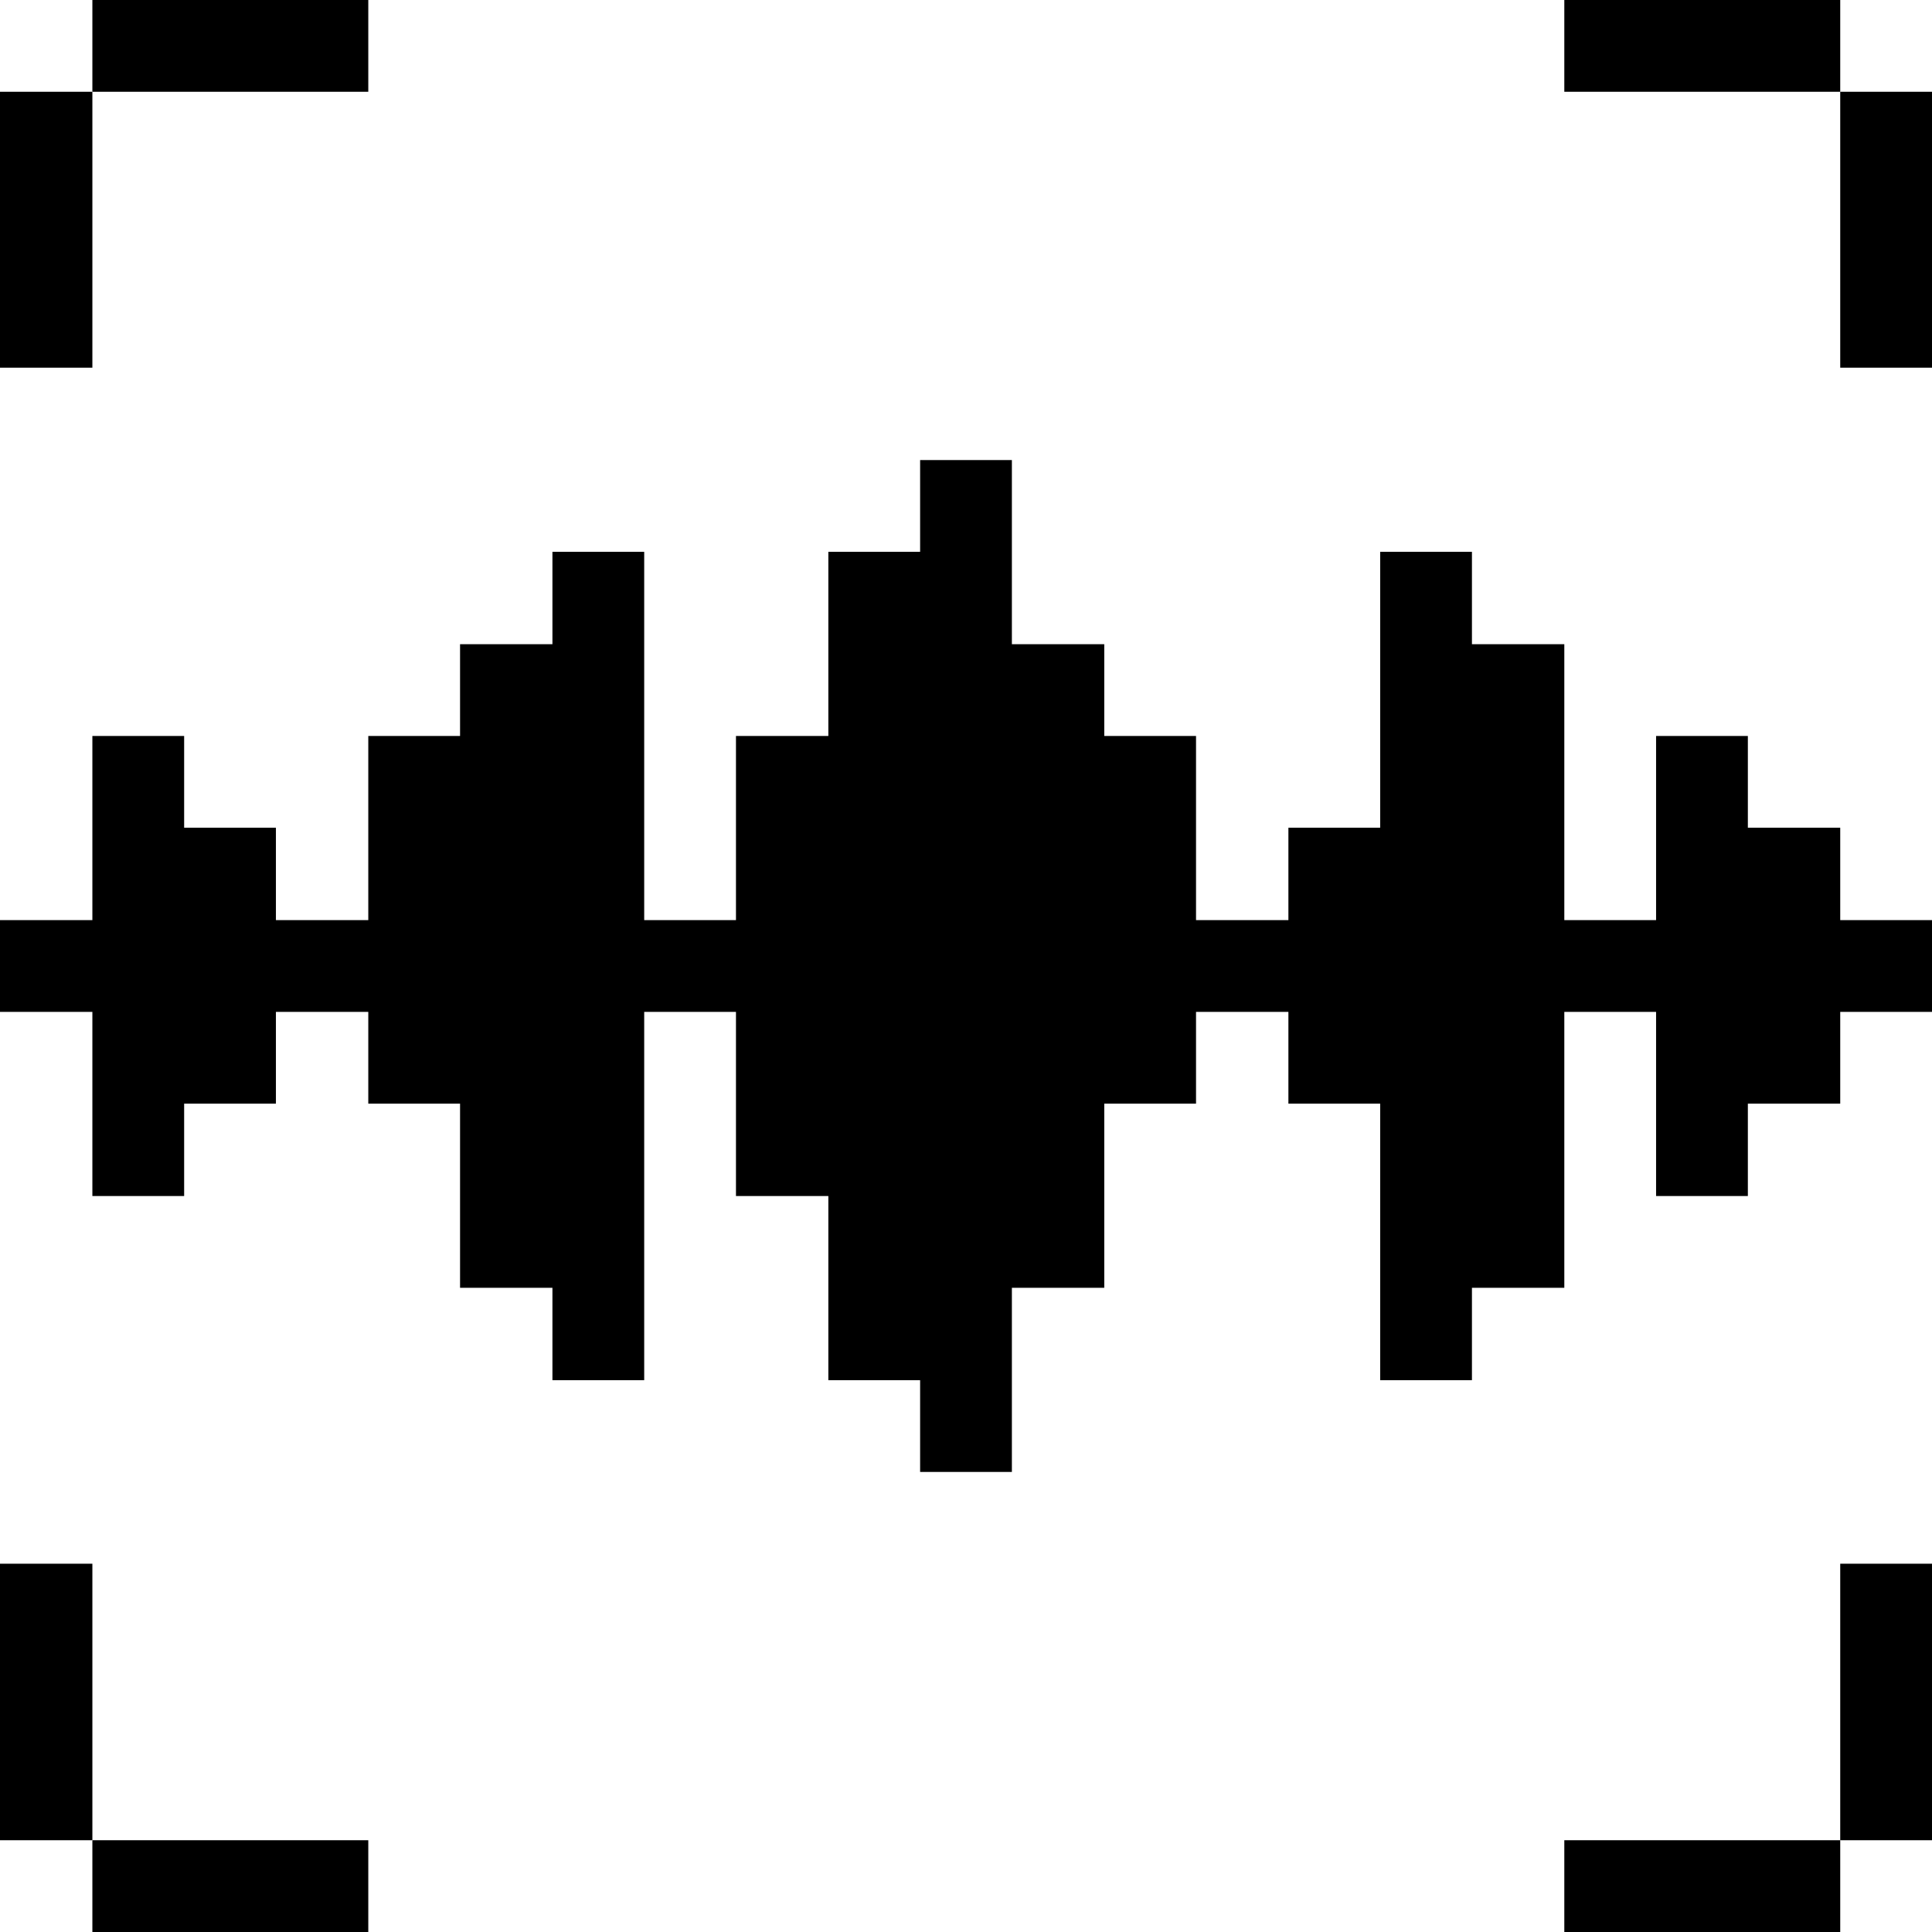 <svg xmlns="http://www.w3.org/2000/svg" viewBox="0 0 32 32" id="Interface-Essential-Voice-Id--Streamline-Pixel">
  <desc>
    Interface Essential Voice Id Streamline Icon: https://streamlinehq.com
  </desc>
  <title>interface-essential-voice-id</title>
  <g>
    <path d="M30.48 25.9H32v4.58h-1.52Z" fill="#000000" stroke-width="1"></path>
    <path d="M30.48 1.52H32v4.57h-1.52Z" fill="#000000" stroke-width="1"></path>
    <path d="m30.48 13.71 -1.53 0 0 -1.52 -1.52 0 0 3.05 -1.52 0 0 -4.57 -1.53 0 0 -1.53 -1.52 0 0 4.57 -1.52 0 0 1.53 -1.53 0 0 -3.05 -1.52 0 0 -1.52 -1.53 0 0 -3.05 -1.52 0 0 1.52 -1.52 0 0 3.05 -1.53 0 0 3.05 -1.52 0 0 -6.1 -1.52 0 0 1.53 -1.53 0 0 1.52 -1.52 0 0 3.05 -1.53 0 0 -1.53 -1.52 0 0 -1.52 -1.52 0 0 3.05 -1.53 0 0 1.52 1.53 0 0 3.05 1.52 0 0 -1.53 1.52 0 0 -1.52 1.53 0 0 1.52 1.52 0 0 3.05 1.53 0 0 1.53 1.52 0 0 -6.1 1.52 0 0 3.05 1.53 0 0 3.05 1.52 0 0 1.52 1.52 0 0 -3.05 1.53 0 0 -3.05 1.52 0 0 -1.52 1.53 0 0 1.52 1.52 0 0 4.58 1.52 0 0 -1.53 1.53 0 0 -4.57 1.52 0 0 3.05 1.52 0 0 -1.53 1.53 0 0 -1.52 1.52 0 0 -1.52 -1.52 0 0 -1.53z" fill="#000000" stroke-width="1"></path>
    <path d="M25.91 0h4.57v1.52h-4.57Z" fill="#000000" stroke-width="1"></path>
    <path d="M25.91 30.48h4.57V32h-4.57Z" fill="#000000" stroke-width="1"></path>
    <path d="M1.53 30.48H6.1V32H1.53Z" fill="#000000" stroke-width="1"></path>
    <path d="M1.53 0H6.1v1.52H1.53Z" fill="#000000" stroke-width="1"></path>
    <path d="M0 25.9h1.53v4.58H0Z" fill="#000000" stroke-width="1"></path>
    <path d="M0 1.52h1.53v4.57H0Z" fill="#000000" stroke-width="1"></path>
  </g>
</svg>